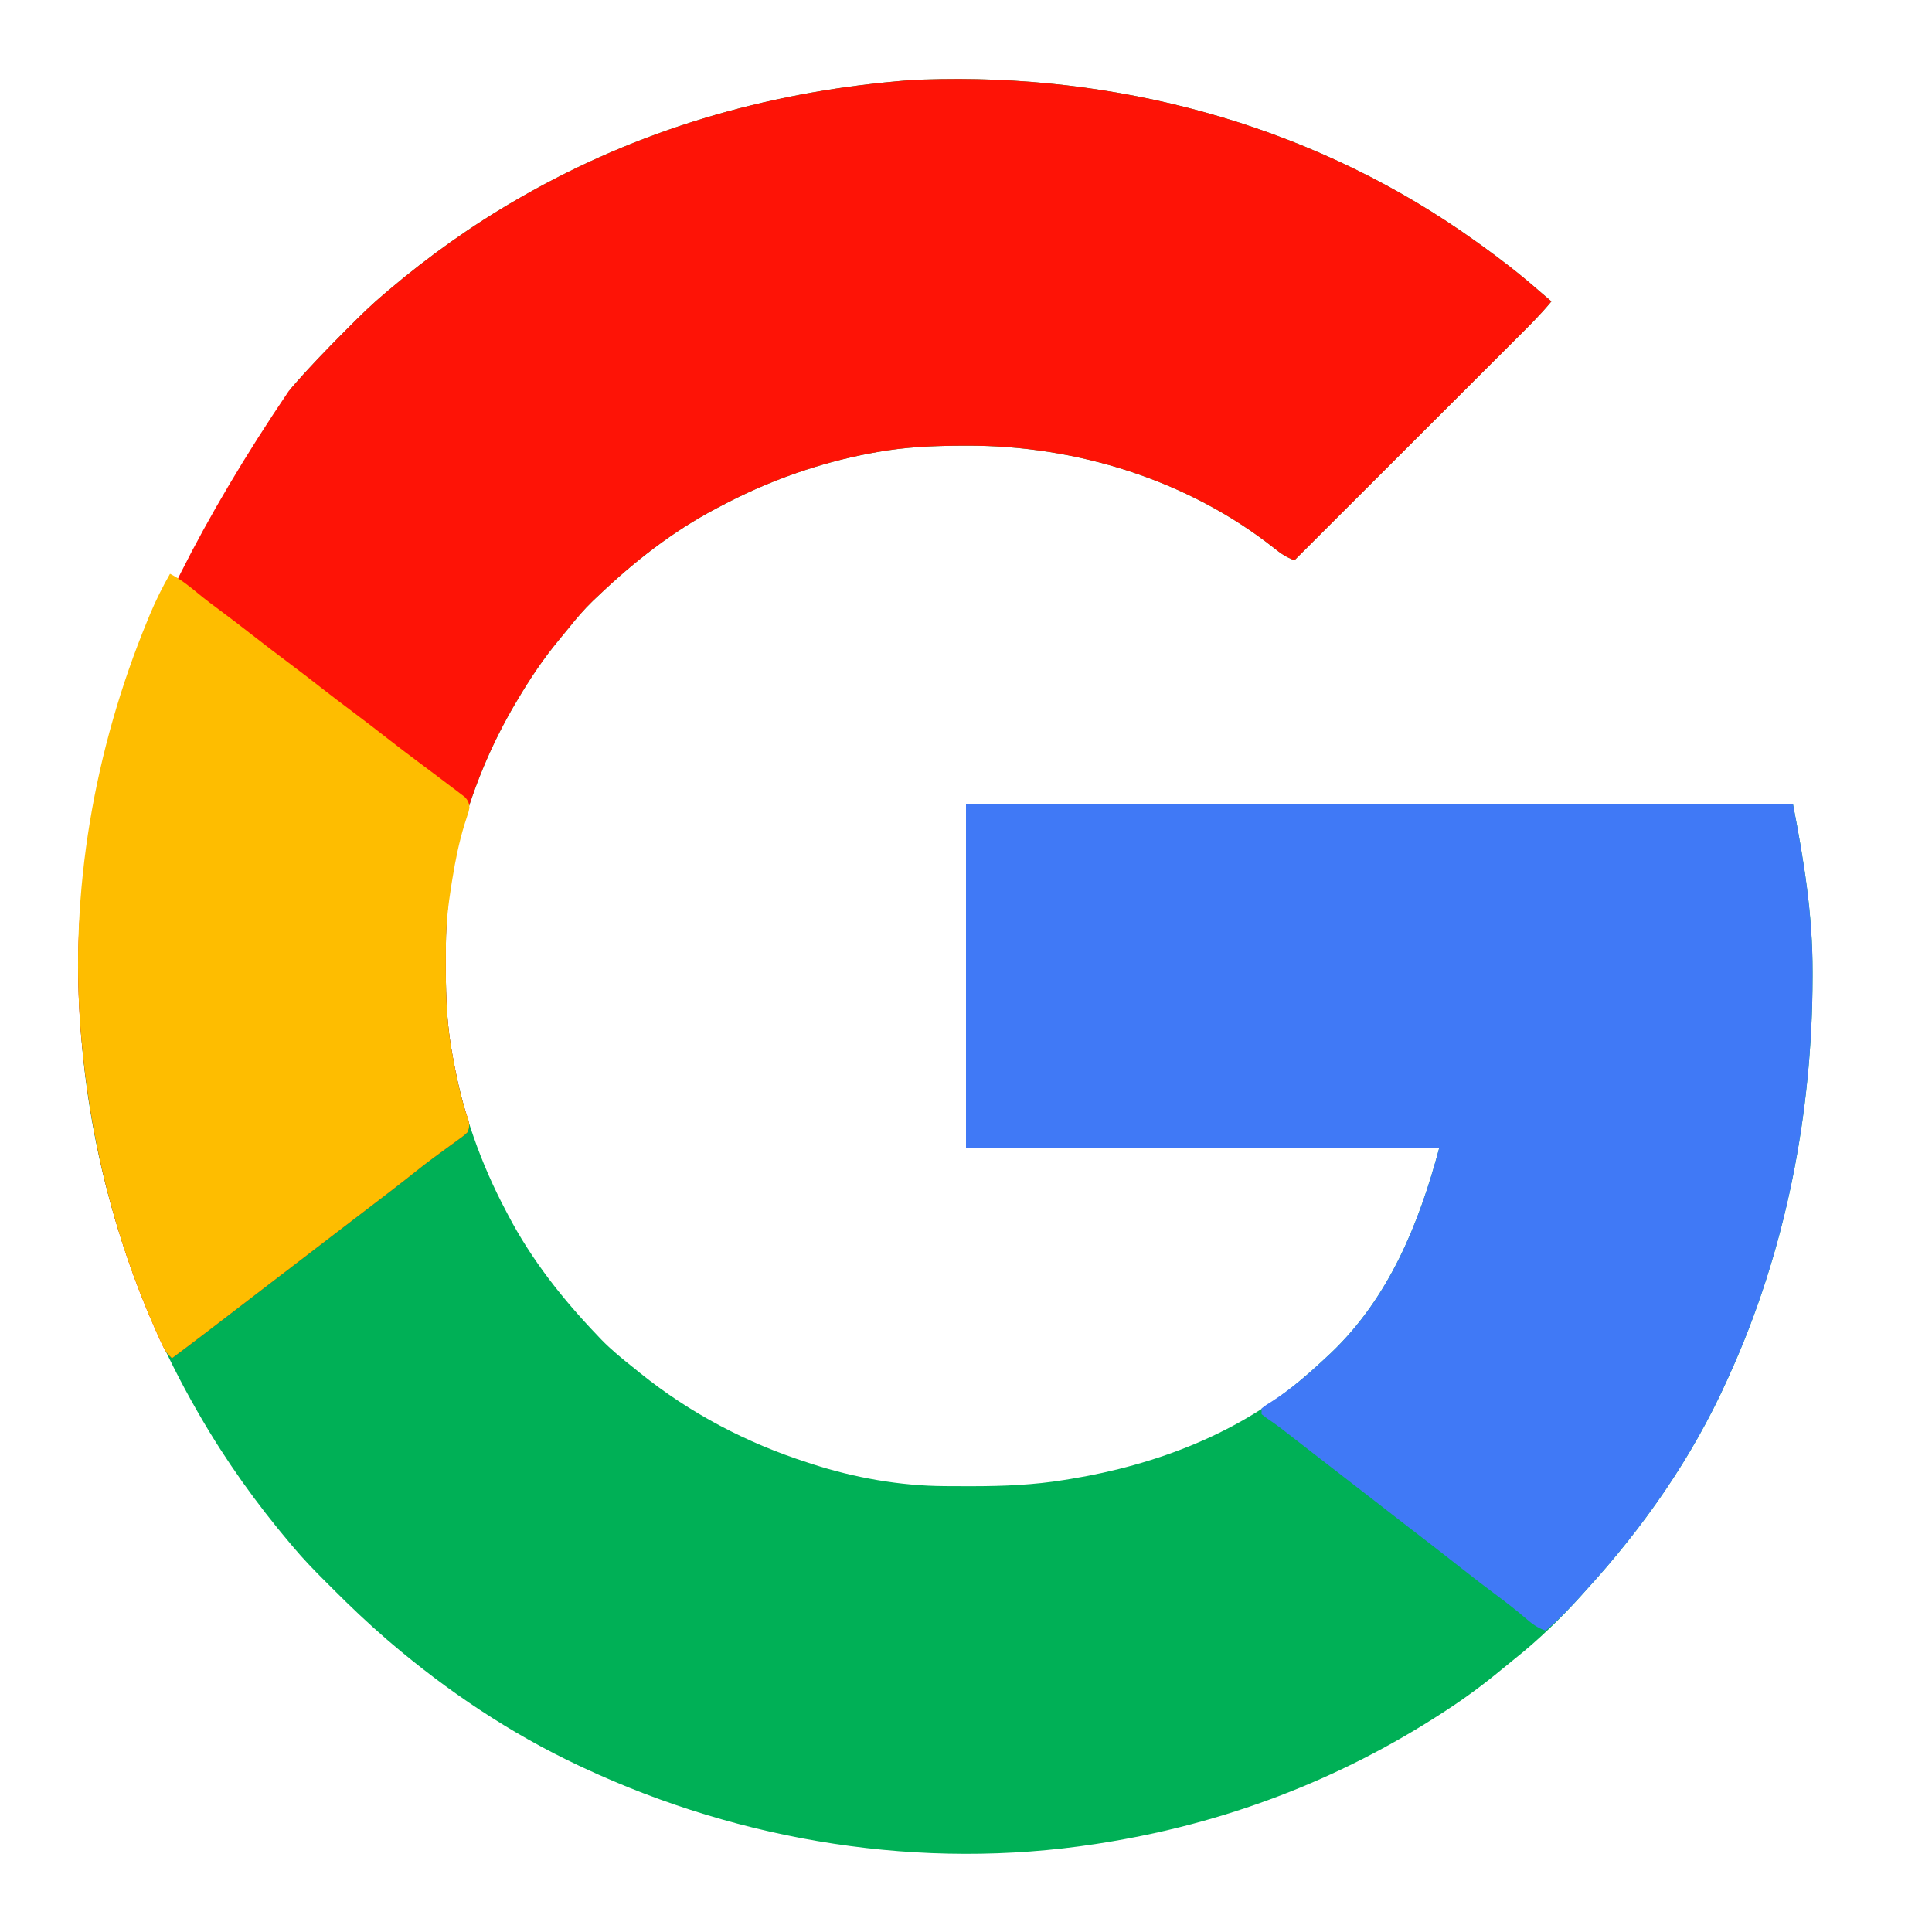 <?xml version="1.0" encoding="UTF-8"?>
<svg version="1.1" xmlns="http://www.w3.org/2000/svg" width="1000" height="1000">
	<path d="M0 0 C98.839 -1.54 196.024 26.166 276.601 84.062 C277.807 84.924 277.807 84.924 279.038 85.804 C289.269 93.146 299.125 100.769 308.601 109.062 C310.037 110.293 311.475 111.522 312.914 112.75 C313.8 113.513 314.687 114.276 315.601 115.062 C309.934 121.983 303.589 128.208 297.262 134.515 C296.009 135.767 294.757 137.019 293.505 138.272 C290.122 141.656 286.735 145.036 283.348 148.417 C279.803 151.956 276.26 155.497 272.717 159.039 C266.015 165.738 259.311 172.434 252.605 179.13 C244.969 186.755 237.335 194.384 229.701 202.012 C214.004 217.699 198.304 233.382 182.601 249.062 C178.387 247.477 175.479 245.543 171.976 242.687 C127.373 207.498 69.541 189.516 13.101 189.75 C12.182 189.751 11.262 189.753 10.315 189.755 C-4.442 189.804 -18.843 190.432 -33.399 193.062 C-34.357 193.234 -35.314 193.405 -36.301 193.582 C-63.599 198.653 -89.9 208.036 -114.399 221.062 C-115.113 221.436 -115.826 221.809 -116.562 222.194 C-139.542 234.27 -159.676 250.166 -178.399 268.062 C-179.147 268.768 -179.894 269.475 -180.665 270.203 C-185.114 274.512 -189.059 279.136 -192.926 283.972 C-194.668 286.149 -196.425 288.297 -198.215 290.433 C-206.23 300.081 -213.006 310.279 -219.399 321.062 C-219.872 321.857 -220.345 322.653 -220.833 323.472 C-242.473 360.249 -256.364 404.494 -256.602 447.382 C-256.609 448.236 -256.616 449.089 -256.623 449.968 C-256.641 452.708 -256.647 455.447 -256.649 458.187 C-256.65 459.126 -256.65 460.064 -256.651 461.032 C-256.634 475.579 -256.038 489.724 -253.399 504.062 C-253.227 505.037 -253.056 506.011 -252.879 507.015 C-247.911 534.718 -238.607 561.221 -225.399 586.062 C-225.025 586.776 -224.652 587.489 -224.267 588.225 C-212.191 611.205 -196.295 631.339 -178.399 650.062 C-177.693 650.81 -176.986 651.557 -176.258 652.328 C-171.029 657.727 -165.278 662.392 -159.399 667.062 C-158.302 667.95 -157.206 668.838 -156.11 669.726 C-130.201 690.588 -101.034 705.899 -69.399 716.062 C-68.595 716.326 -67.79 716.59 -66.962 716.862 C-45.167 723.932 -21.457 728.146 1.472 728.265 C2.384 728.272 3.296 728.279 4.235 728.286 C7.17 728.304 10.104 728.31 13.039 728.312 C14.044 728.313 15.05 728.313 16.086 728.314 C32.119 728.297 47.749 727.663 63.601 725.062 C65.208 724.805 65.208 724.805 66.847 724.542 C110.93 717.279 154.659 700.809 188.601 671.062 C189.414 670.358 190.228 669.654 191.066 668.929 C193.618 666.68 196.117 664.385 198.601 662.062 C199.537 661.192 200.473 660.322 201.437 659.425 C231.559 630.764 247.091 592.474 257.601 553.062 C176.751 553.062 95.901 553.062 12.601 553.062 C12.601 494.322 12.601 435.582 12.601 375.062 C153.841 375.062 295.081 375.062 440.601 375.062 C446.329 404.655 450.827 432.209 450.789 462.062 C450.788 463.374 450.788 463.374 450.787 464.713 C450.655 535.538 436.961 606.433 407.601 671.062 C407.208 671.936 406.815 672.81 406.411 673.71 C388.342 713.707 363.129 749.733 333.601 782.062 C332.734 783.034 331.866 784.006 330.972 785.007 C320.368 796.806 308.889 807.938 296.453 817.8 C294.255 819.543 292.091 821.309 289.937 823.105 C280.842 830.661 271.498 837.593 261.601 844.062 C260.87 844.54 260.14 845.018 259.387 845.51 C205.464 880.573 146.14 903.067 82.601 913.062 C81.624 913.217 80.647 913.371 79.64 913.53 C-10.206 927.359 -103.329 912.438 -185.399 874.062 C-186.315 873.635 -187.231 873.208 -188.175 872.768 C-223.333 856.2 -255.994 834.272 -285.524 809.062 C-286.037 808.624 -286.55 808.187 -287.079 807.736 C-296.807 799.341 -306.109 790.52 -315.174 781.418 C-316.725 779.861 -318.281 778.31 -319.838 776.759 C-325.235 771.367 -330.487 765.904 -335.399 760.062 C-335.933 759.434 -336.467 758.807 -337.018 758.16 C-354.755 737.218 -370.707 714.855 -384.399 691.062 C-384.982 690.051 -384.982 690.051 -385.577 689.019 C-419.666 629.526 -440.02 563.446 -445.399 495.062 C-445.486 494 -445.486 494 -445.574 492.917 C-453.169 395.42 -428.356 295.101 -336.566 159.862 C-327.53 149.365 -317.923 139.49 -308.149 129.687 C-307.629 129.165 -307.11 128.642 -306.574 128.104 C-300.698 122.205 -294.776 116.425 -288.399 111.062 C-287.771 110.528 -287.144 109.993 -286.497 109.443 C-265.555 91.706 -243.192 75.754 -219.399 62.062 C-218.725 61.673 -218.05 61.285 -217.355 60.884 C-157.001 26.301 -91.443 7.146 -22.399 1.062 C-20.965 0.935 -20.965 0.935 -19.503 0.805 C-13.002 0.266 -6.52 0.119 0 0 Z " fill="#00B056" transform="translate(487.399,40.938)" />
	<path d="M0 0 C98.839 -1.54 196.024 26.166 276.601 84.062 C277.807 84.924 277.807 84.924 279.038 85.804 C289.269 93.146 299.125 100.769 308.601 109.062 C310.037 110.293 311.475 111.522 312.914 112.75 C313.8 113.513 314.687 114.276 315.601 115.062 C309.934 121.983 303.589 128.208 297.262 134.515 C296.009 135.767 294.757 137.019 293.505 138.272 C290.122 141.656 286.735 145.036 283.348 148.417 C279.803 151.956 276.26 155.497 272.717 159.039 C266.015 165.738 259.311 172.434 252.605 179.13 C244.969 186.755 237.335 194.384 229.701 202.012 C214.004 217.699 198.304 233.382 182.601 249.062 C178.387 247.477 175.479 245.543 171.976 242.687 C127.373 207.498 69.541 189.516 13.101 189.75 C12.182 189.751 11.262 189.753 10.315 189.755 C-4.442 189.804 -18.843 190.432 -33.399 193.062 C-34.357 193.234 -35.314 193.405 -36.301 193.582 C-63.599 198.653 -89.9 208.036 -114.399 221.062 C-115.113 221.436 -115.826 221.809 -116.562 222.194 C-139.542 234.27 -159.676 250.166 -178.399 268.062 C-179.147 268.768 -179.894 269.475 -180.665 270.203 C-185.114 274.512 -189.059 279.136 -192.926 283.972 C-194.668 286.149 -196.425 288.297 -198.215 290.433 C-206.23 300.081 -213.006 310.279 -219.399 321.062 C-219.872 321.857 -220.345 322.653 -220.833 323.472 C-242.473 360.249 -256.364 404.494 -256.602 447.382 C-256.609 448.236 -256.616 449.089 -256.623 449.968 C-256.641 452.708 -256.647 455.447 -256.649 458.187 C-256.65 459.126 -256.65 460.064 -256.651 461.032 C-256.634 475.572 -256.067 489.733 -253.399 504.062 C-253.118 505.596 -253.118 505.596 -252.831 507.16 C-250.826 517.85 -248.672 528.414 -245 538.671 C-244.316 541.393 -244.405 542.463 -245.399 545.062 C-247.126 546.719 -247.126 546.719 -249.379 548.347 C-250.207 548.955 -251.034 549.562 -251.887 550.188 C-252.778 550.827 -253.669 551.466 -254.586 552.125 C-256.426 553.472 -258.264 554.821 -260.102 556.171 C-261.008 556.833 -261.913 557.495 -262.846 558.177 C-266.231 560.676 -269.543 563.257 -272.836 565.875 C-273.953 566.759 -275.071 567.643 -276.188 568.527 C-276.722 568.95 -277.256 569.372 -277.806 569.808 C-282.632 573.608 -287.521 577.329 -292.399 581.062 C-293.042 581.554 -293.685 582.047 -294.348 582.554 C-300.098 586.955 -305.852 591.352 -311.606 595.749 C-319.755 601.976 -327.898 608.211 -336.024 614.468 C-340.708 618.072 -345.406 621.657 -350.102 625.246 C-354.373 628.51 -358.639 631.782 -362.899 635.062 C-374.681 644.131 -386.48 653.174 -398.399 662.062 C-400.785 659.893 -402.144 657.896 -403.493 654.976 C-403.878 654.143 -404.262 653.311 -404.659 652.453 C-405.068 651.54 -405.477 650.627 -405.899 649.687 C-406.333 648.72 -406.768 647.753 -407.215 646.757 C-428.515 598.567 -440.879 547.509 -445.399 495.062 C-445.471 494.232 -445.543 493.402 -445.617 492.546 C-453.513 395.367 -428.147 294.772 -337.961 161.5 C-328.511 150.409 -318.432 140 -308.149 129.687 C-307.629 129.165 -307.11 128.642 -306.574 128.104 C-300.698 122.205 -294.776 116.425 -288.399 111.062 C-287.771 110.528 -287.144 109.993 -286.497 109.443 C-265.555 91.706 -243.192 75.754 -219.399 62.062 C-218.725 61.673 -218.05 61.285 -217.355 60.884 C-157.001 26.301 -91.443 7.146 -22.399 1.062 C-20.965 0.935 -20.965 0.935 -19.503 0.805 C-13.002 0.266 -6.52 0.119 0 0 Z " fill="#FE1306" transform="translate(487.399,40.938)" />
	<path d="M0 0 C141.24 0 282.48 0 428 0 C433.728 29.593 438.226 57.147 438.188 87 C438.187 87.875 438.186 88.749 438.186 89.651 C438.054 160.476 424.36 231.371 395 296 C394.607 296.874 394.214 297.748 393.81 298.648 C375.745 338.634 350.542 374.693 321 407 C320.03 408.075 319.06 409.151 318.09 410.227 C312.365 416.541 306.554 422.522 300 428 C295.775 426.584 293.03 424.546 289.688 421.625 C284.969 417.575 280.12 413.766 275.125 410.062 C268.904 405.442 262.779 400.722 256.699 395.918 C252.462 392.57 248.201 389.252 243.938 385.938 C242.781 385.039 242.781 385.039 241.602 384.122 C236.217 379.938 230.815 375.777 225.406 371.625 C220.471 367.829 215.565 363.997 210.652 360.172 C206.279 356.768 201.896 353.375 197.5 350 C192.317 346.021 187.156 342.015 182 338 C176.61 333.805 171.22 329.61 165.812 325.438 C164.794 324.651 163.776 323.865 162.727 323.055 C160.42 321.316 158.082 319.675 155.688 318.062 C154.801 317.382 153.914 316.701 153 316 C153 315.01 153 314.02 153 313 C155.238 311.273 155.238 311.273 158.312 309.375 C168.358 302.918 177.287 295.147 186 287 C187.404 285.695 187.404 285.695 188.836 284.363 C218.958 255.702 234.49 217.412 245 178 C164.15 178 83.3 178 0 178 C0 119.26 0 60.52 0 0 Z " fill="#4079F6" transform="translate(500,416)" />
	<path d="M0 0 C5.544 2.834 10.034 6.41 14.805 10.395 C18.3 13.281 21.924 15.985 25.562 18.688 C31.433 23.053 37.237 27.493 43 32 C48.623 36.395 54.277 40.737 60 45 C66.499 49.842 72.903 54.798 79.289 59.789 C84.152 63.582 89.054 67.315 94 71 C100.499 75.842 106.903 80.798 113.289 85.789 C118.152 89.582 123.055 93.314 128 97 C129.958 98.466 131.915 99.934 133.872 101.402 C135.39 102.542 136.909 103.68 138.429 104.816 C140.94 106.7 143.44 108.599 145.938 110.5 C147.12 111.382 147.12 111.382 148.326 112.281 C149.416 113.117 149.416 113.117 150.527 113.969 C151.498 114.703 151.498 114.703 152.488 115.451 C154.309 117.317 154.726 118.42 155 121 C154.642 122.906 154.642 122.906 153.961 124.93 C153.712 125.71 153.464 126.491 153.208 127.296 C152.933 128.147 152.658 128.998 152.375 129.875 C149.578 139.038 147.719 148.247 146.188 157.688 C145.981 158.951 145.775 160.215 145.562 161.517 C143.992 171.46 142.853 181.25 142.797 191.32 C142.79 192.174 142.783 193.027 142.776 193.906 C142.758 196.646 142.752 199.385 142.75 202.125 C142.749 203.064 142.749 204.002 142.748 204.97 C142.765 219.51 143.332 233.671 146 248 C146.281 249.534 146.281 249.534 146.568 251.098 C148.573 261.788 150.727 272.352 154.398 282.609 C155.083 285.331 154.994 286.401 154 289 C152.273 290.656 152.273 290.656 150.02 292.285 C149.192 292.893 148.365 293.5 147.512 294.126 C146.621 294.765 145.73 295.404 144.812 296.062 C142.973 297.41 141.134 298.759 139.297 300.109 C138.391 300.771 137.486 301.433 136.553 302.115 C133.168 304.614 129.856 307.195 126.562 309.812 C125.445 310.697 124.328 311.581 123.211 312.465 C122.677 312.887 122.143 313.31 121.593 313.746 C116.767 317.546 111.878 321.267 107 325 C106.035 325.738 106.035 325.738 105.051 326.492 C99.301 330.893 93.547 335.29 87.793 339.687 C79.644 345.914 71.501 352.149 63.375 358.406 C58.691 362.01 53.993 365.595 49.297 369.184 C45.026 372.448 40.76 375.72 36.5 379 C24.718 388.069 12.919 397.112 1 406 C-1.386 403.831 -2.745 401.834 -4.094 398.914 C-4.479 398.081 -4.863 397.249 -5.26 396.391 C-5.669 395.478 -6.078 394.565 -6.5 393.625 C-6.934 392.658 -7.369 391.691 -7.816 390.695 C-29.116 342.505 -41.48 291.447 -46 239 C-46.072 238.17 -46.144 237.34 -46.218 236.484 C-52.067 164.499 -39.195 90.893 -11.75 24.312 C-11.267 23.138 -10.784 21.963 -10.286 20.753 C-7.267 13.582 -3.867 6.751 0 0 Z " fill="#FEBD00" transform="translate(88,297)" />
</svg>
